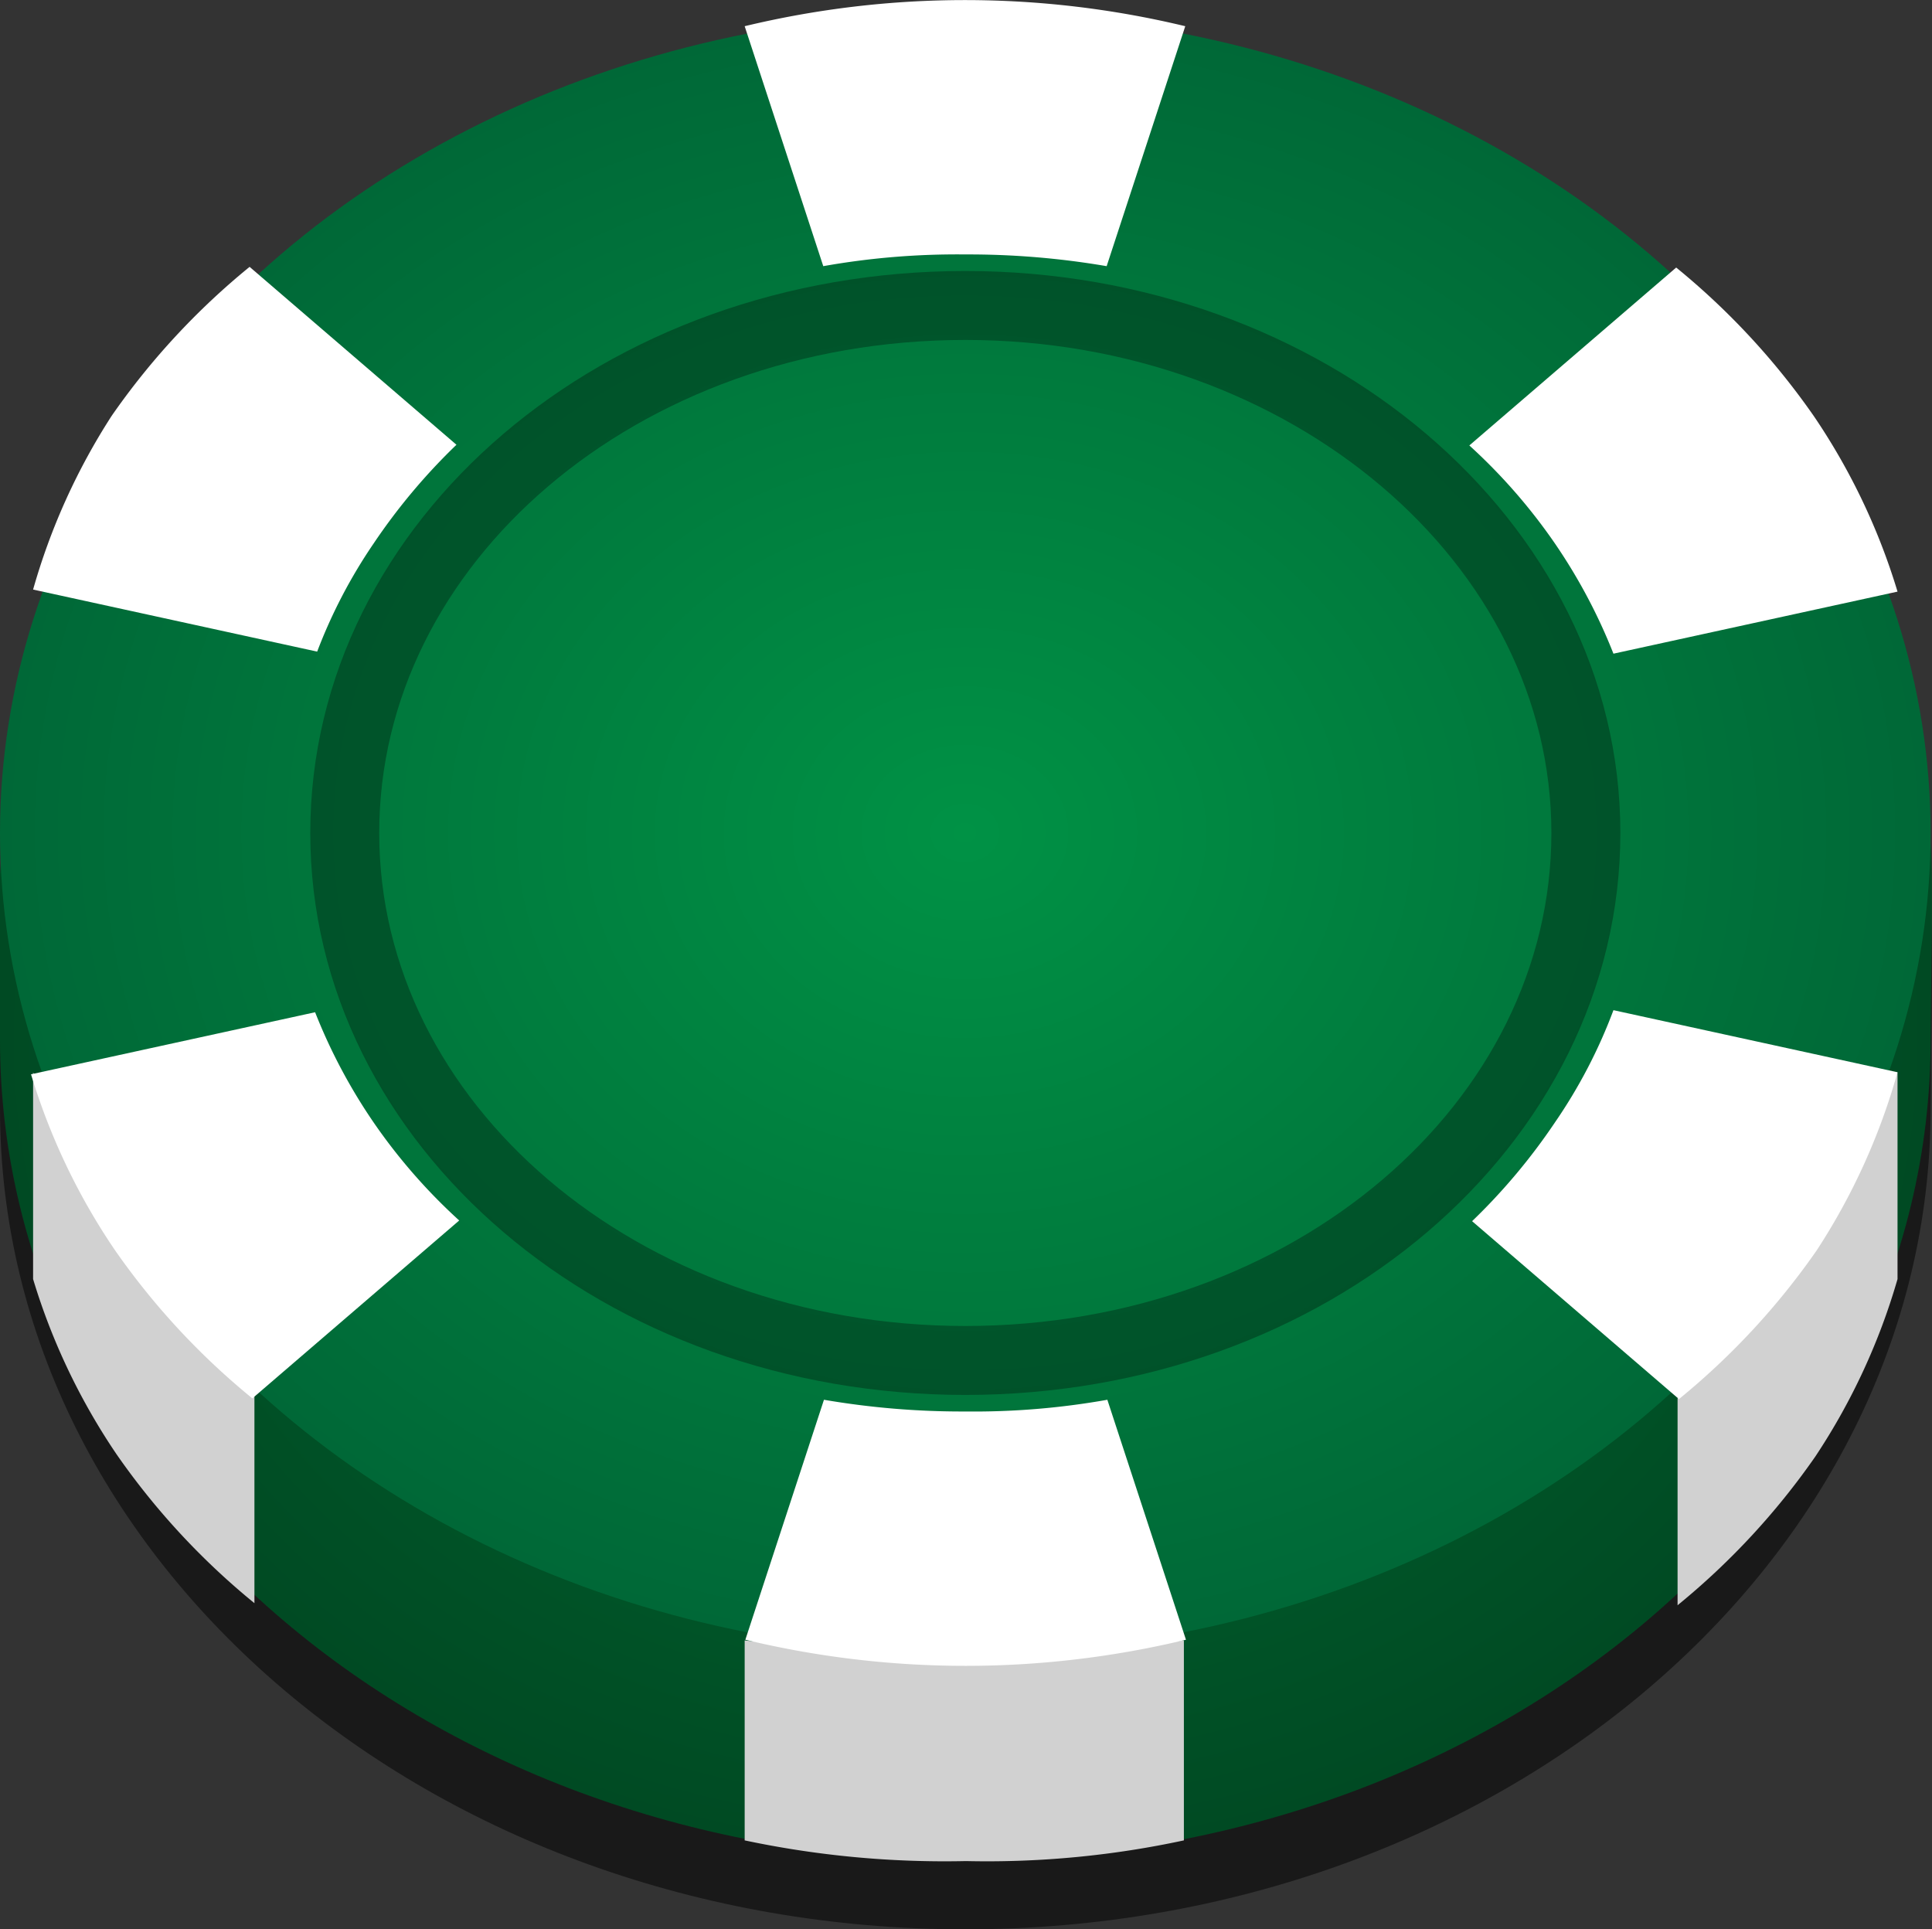 <svg xmlns="http://www.w3.org/2000/svg" xmlns:xlink="http://www.w3.org/1999/xlink" viewBox="0 0 28.02 27.98">
  <rect x="0" y="0" width="28.02" height="27.98" fill="#333333" stroke="none"/>
  <defs>
    <radialGradient id="bc42c04c-ab4c-4b3f-8fe9-f76dc39a4f59" cx="781.59" cy="65.34" r="14" gradientTransform="translate(0 15.99) scale(1 0.85)" gradientUnits="userSpaceOnUse">
      <stop offset="0" stop-color="#007034"/>
      <stop offset="1" stop-color="#004a23"/>
    </radialGradient>
    <radialGradient id="3ffc4f24-9105-4c71-ac42-77f6a93188f2" cx="781.58" cy="61.81" r="14" gradientTransform="translate(-767.58 -40.46) scale(1 0.85)" gradientUnits="userSpaceOnUse">
      <stop offset="0" stop-color="#009245"/>
      <stop offset="1" stop-color="#006837"/>
    </radialGradient>
  </defs>
  <title>green-chip-horizontal</title>
  <g style="isolation: isolate">
    <g id="d41417d5-34eb-43ac-b718-06992afb4b2e" data-name="Green Chip">
      <g>
        <g style="opacity: 0.5;mix-blend-mode: multiply">
          <path d="M795.58,72.53c0,6.57-6.27,11.9-14,11.9s-14-5.33-14-11.9c0-.2,0-2.2,0-2.4,0.37-6.29,6.49-9.5,14-9.5,7.27,0,13.32,3,14,9.08C795.62,70.09,795.58,72.14,795.58,72.53Z" transform="translate(-767.58 -56.45)"/>
        </g>
        <path d="M795.58,71.53c0,6.57-6.27,11.9-14,11.9s-14-5.33-14-11.9c0-.2,0-2.2,0-2.4,0.37-6.29,6.49-9.5,14-9.5,7.27,0,13.32,3,14,9.08C795.62,69.09,795.58,71.14,795.58,71.53Z" transform="translate(-767.58 -56.45)" style="fill: url(#bc42c04c-ab4c-4b3f-8fe9-f76dc39a4f59)"/>
      </g>
      <path d="M781.58,63.88c-5,0-9,3.43-9,7.65s4,7.65,9,7.65,9-3.43,9-7.65S786.54,63.88,781.58,63.88Z" transform="translate(-767.58 -56.45)" style="fill: none;stroke: #000;stroke-miterlimit: 10;opacity: 0.3"/>
      <path d="M781.58,63.14a11.86,11.86,0,0,1,2.05.17l1.14-3.48a13.66,13.66,0,0,0-6.39,0l1.14,3.48A11.07,11.07,0,0,1,781.58,63.14Z" transform="translate(-767.58 -56.45)" style="fill: #fff"/>
      <path d="M773,67.33a8.8,8.8,0,0,1,1.2-1.43l-3-2.58a10.54,10.54,0,0,0-2,2.16A9.32,9.32,0,0,0,768.06,68l4.12,0.9A7.51,7.51,0,0,1,773,67.33Z" transform="translate(-767.58 -56.45)" style="fill: #fff"/>
      <path d="M769.22,74.29A15.86,15.86,0,0,1,768.06,72v3a9.32,9.32,0,0,0,1.21,2.54,10.54,10.54,0,0,0,2,2.16v-3A23.74,23.74,0,0,1,769.22,74.29Z" transform="translate(-767.58 -56.45)" style="fill: #d1d1d1"/>
      <path d="M781.55,80.41a28.22,28.22,0,0,1-3.17-.17v2.9a14,14,0,0,0,3.21.3,13.56,13.56,0,0,0,3.16-.3l0-2.9A27.47,27.47,0,0,1,781.55,80.41Z" transform="translate(-767.58 -56.45)" style="fill: #d1d1d1"/>
      <path d="M793.85,74.25a25.06,25.06,0,0,1-1.94,2.48v3a10.54,10.54,0,0,0,2-2.16A9.32,9.32,0,0,0,795.1,75V72A15.05,15.05,0,0,1,793.85,74.25Z" transform="translate(-767.58 -56.45)" style="fill: #d1d1d1"/>
      <path d="M790.13,67.33a8.05,8.05,0,0,1,.85,1.6l4.12-.9a9.32,9.32,0,0,0-1.21-2.54,10.54,10.54,0,0,0-2-2.16l-3,2.58A8.21,8.21,0,0,1,790.13,67.33Z" transform="translate(-767.58 -56.45)" style="fill: #fff"/>
      <g id="ec22da91-0429-43dd-b310-6efa17f42c7e" data-name="Chips copy 6">
        <ellipse cx="14" cy="12.08" rx="14" ry="11.9" style="fill: url(#3ffc4f24-9105-4c71-ac42-77f6a93188f2)"/>
        <path d="M781.58,60.88c-5,0-9,3.43-9,7.65s4,7.65,9,7.65,9-3.43,9-7.65S786.54,60.88,781.58,60.88Z" transform="translate(-767.58 -56.45)" style="fill: none;stroke: #000;stroke-miterlimit: 10;opacity: 0.3"/>
        <path d="M781.58,60.14a11.86,11.86,0,0,1,2.05.17l1.14-3.48a13.66,13.66,0,0,0-6.39,0l1.14,3.48A11.07,11.07,0,0,1,781.58,60.14Z" transform="translate(-767.58 -56.45)" style="fill: #fff"/>
        <path d="M773,64.33a8.8,8.8,0,0,1,1.2-1.43l-3-2.58a10.54,10.54,0,0,0-2,2.16A9.32,9.32,0,0,0,768.06,65l4.12,0.9A7.51,7.51,0,0,1,773,64.33Z" transform="translate(-767.58 -56.45)" style="fill: #fff"/>
        <path d="M773,72.73a8.05,8.05,0,0,1-.85-1.6l-4.12.9a9.32,9.32,0,0,0,1.21,2.54,10.54,10.54,0,0,0,2,2.16l3-2.58A8.21,8.21,0,0,1,773,72.73Z" transform="translate(-767.58 -56.45)" style="fill: #fff"/>
        <path d="M781.58,76.92a11.86,11.86,0,0,1-2.05-.17l-1.14,3.48a13.66,13.66,0,0,0,6.39,0l-1.14-3.48A11.07,11.07,0,0,1,781.58,76.92Z" transform="translate(-767.58 -56.45)" style="fill: #fff"/>
        <path d="M790.13,72.73a8.8,8.8,0,0,1-1.2,1.43l3,2.58a10.54,10.54,0,0,0,2-2.16A9.32,9.32,0,0,0,795.1,72l-4.12-.9A7.51,7.51,0,0,1,790.13,72.73Z" transform="translate(-767.58 -56.45)" style="fill: #fff"/>
        <path d="M790.13,64.33a8.05,8.05,0,0,1,.85,1.6l4.12-.9a9.32,9.32,0,0,0-1.21-2.54,10.54,10.54,0,0,0-2-2.16l-3,2.58A8.21,8.21,0,0,1,790.13,64.33Z" transform="translate(-767.58 -56.45)" style="fill: #fff"/>
      </g>
    </g>
  </g>
</svg>
